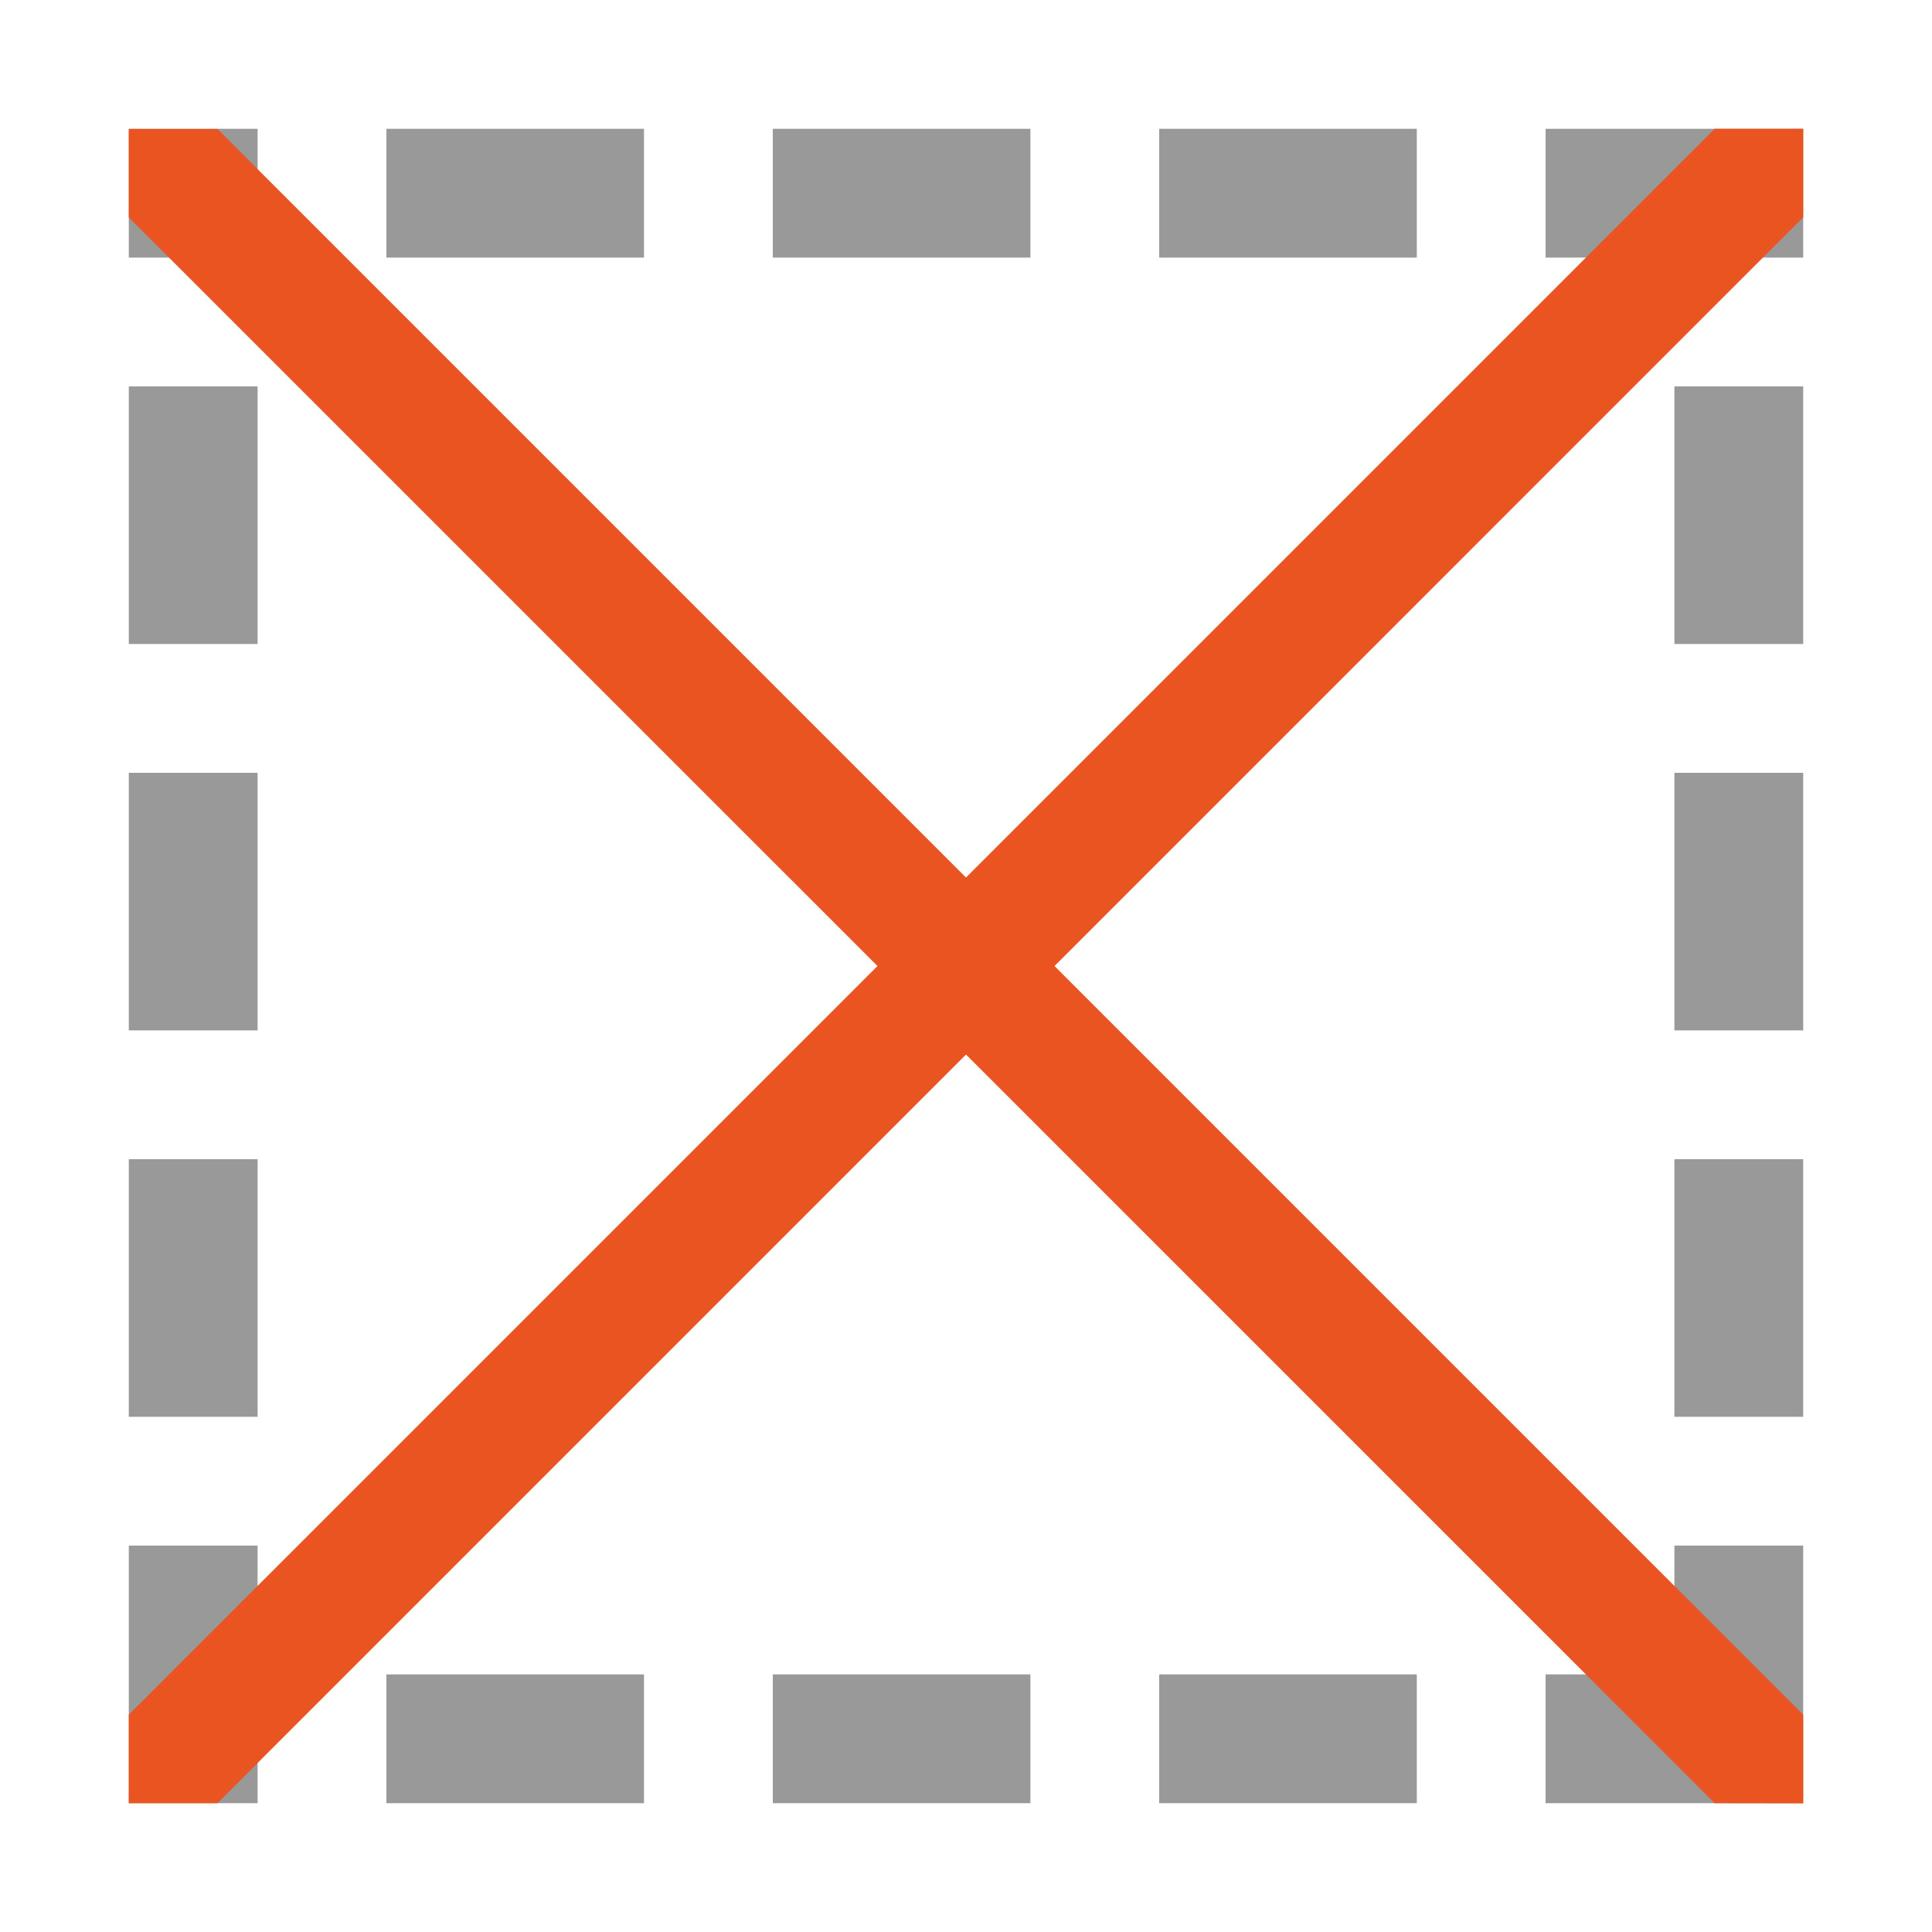 <svg xmlns="http://www.w3.org/2000/svg" height="15" width="15"><path d="M1 1v1h1V1zm2 0v1h2V1zm3 0v1h2V1zm3 0v1h2V1zm3 0v1h2V1h-1zM1 3v2h1V3zm12 0v2h1V3zM1 6v2h1V6zm12 0v2h1V6zM1 9v2h1V9zm12 0v2h1V9zM1 12v2h1v-2zm12 0v1h-1v1h2v-2zM3 13v1h2v-1zm3 0v1h2v-1zm3 0v1h2v-1z" style="opacity:.8;fill:gray;fill-opacity:1"/><g fill="#77216f" style="fill:#e95420;fill-opacity:1"><path d="M13.313 1 1 13.313V14h.688L14 1.687V1z" style="fill:#e95420;fill-opacity:1"/><path d="m435.027 546.79-12.313-12.312v-.687h.688l12.312 12.312v.688z" style="fill:#e95420;fill-opacity:1" transform="translate(-421.714 -532.79)"/></g></svg>